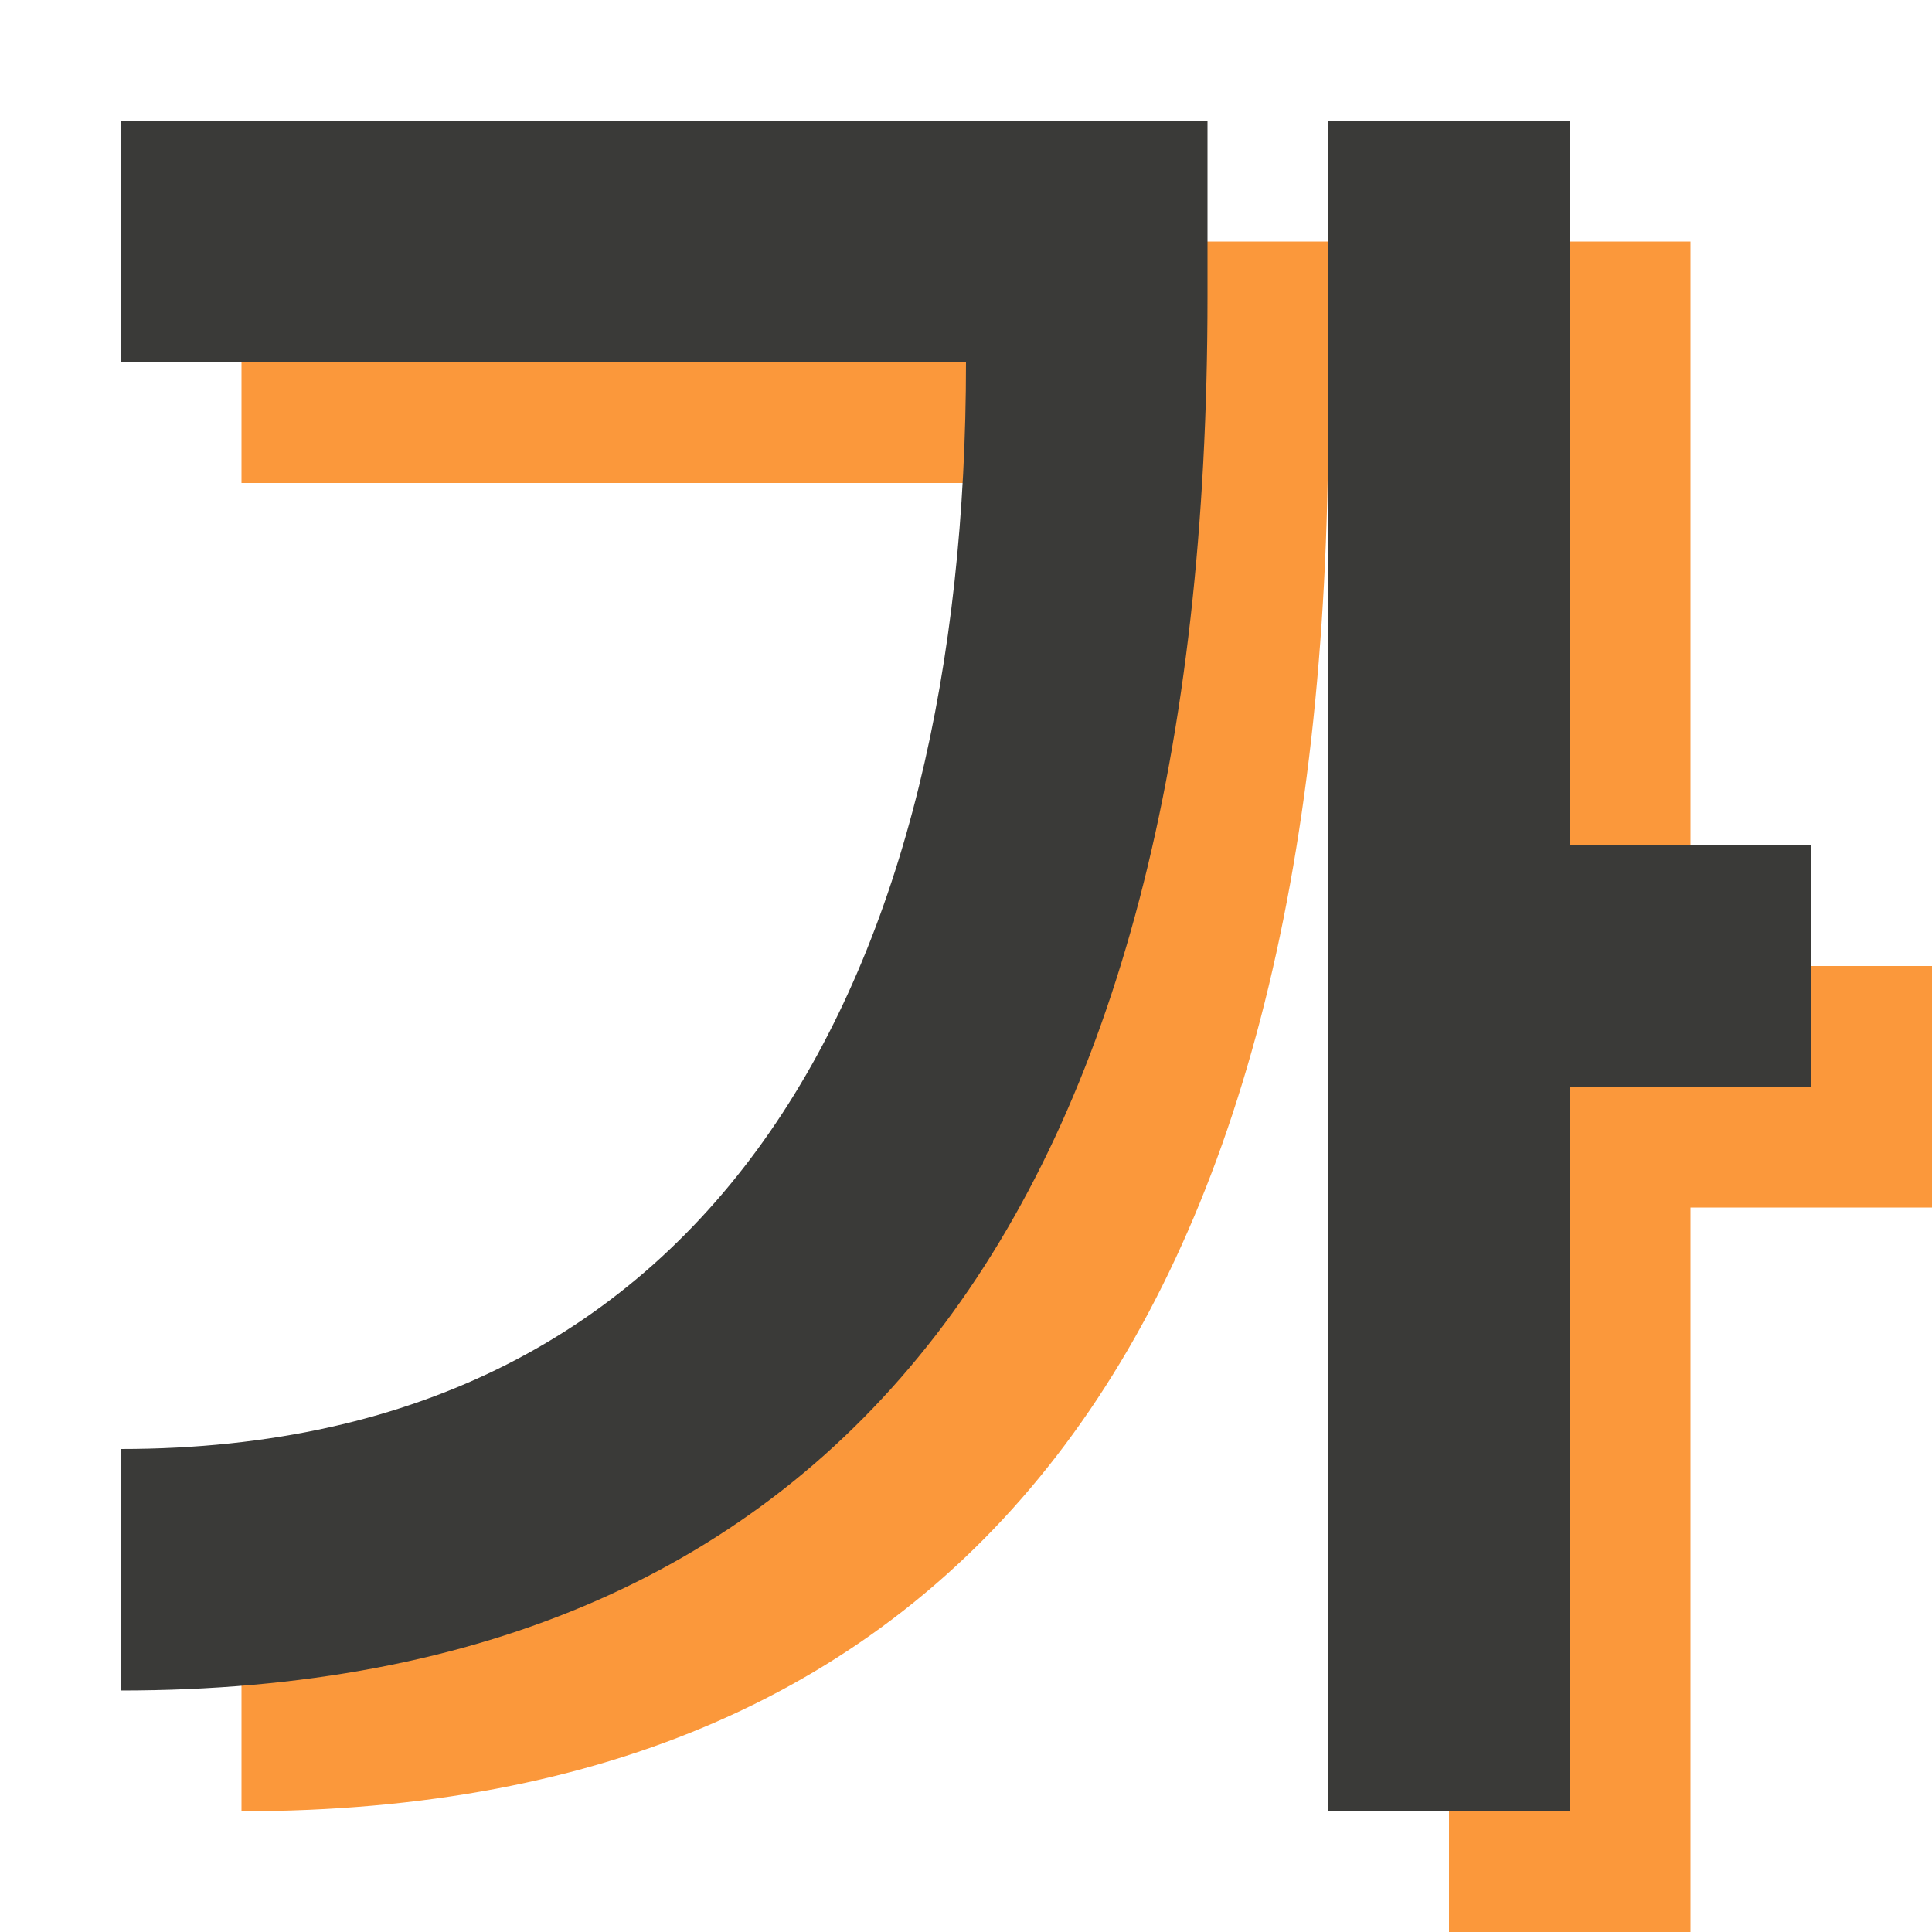 <svg viewBox="0 0 16 16" xmlns="http://www.w3.org/2000/svg"><g fill-rule="evenodd"><path d="m12 2v14h2v-6h2v-2h-2v-6zm-10 0v2h7c0 5-2 9-7 9v2c6 0 9-4 9-11.543v-1.457z" fill="#fb983b"/><path d="m11 1v14h2v-6h2v-2h-2v-6zm-10 0v2h7c0 5-2 9-7 9v2c6 0 9-4 9-11.543v-1.457z" fill="#3a3a38"/></g></svg>